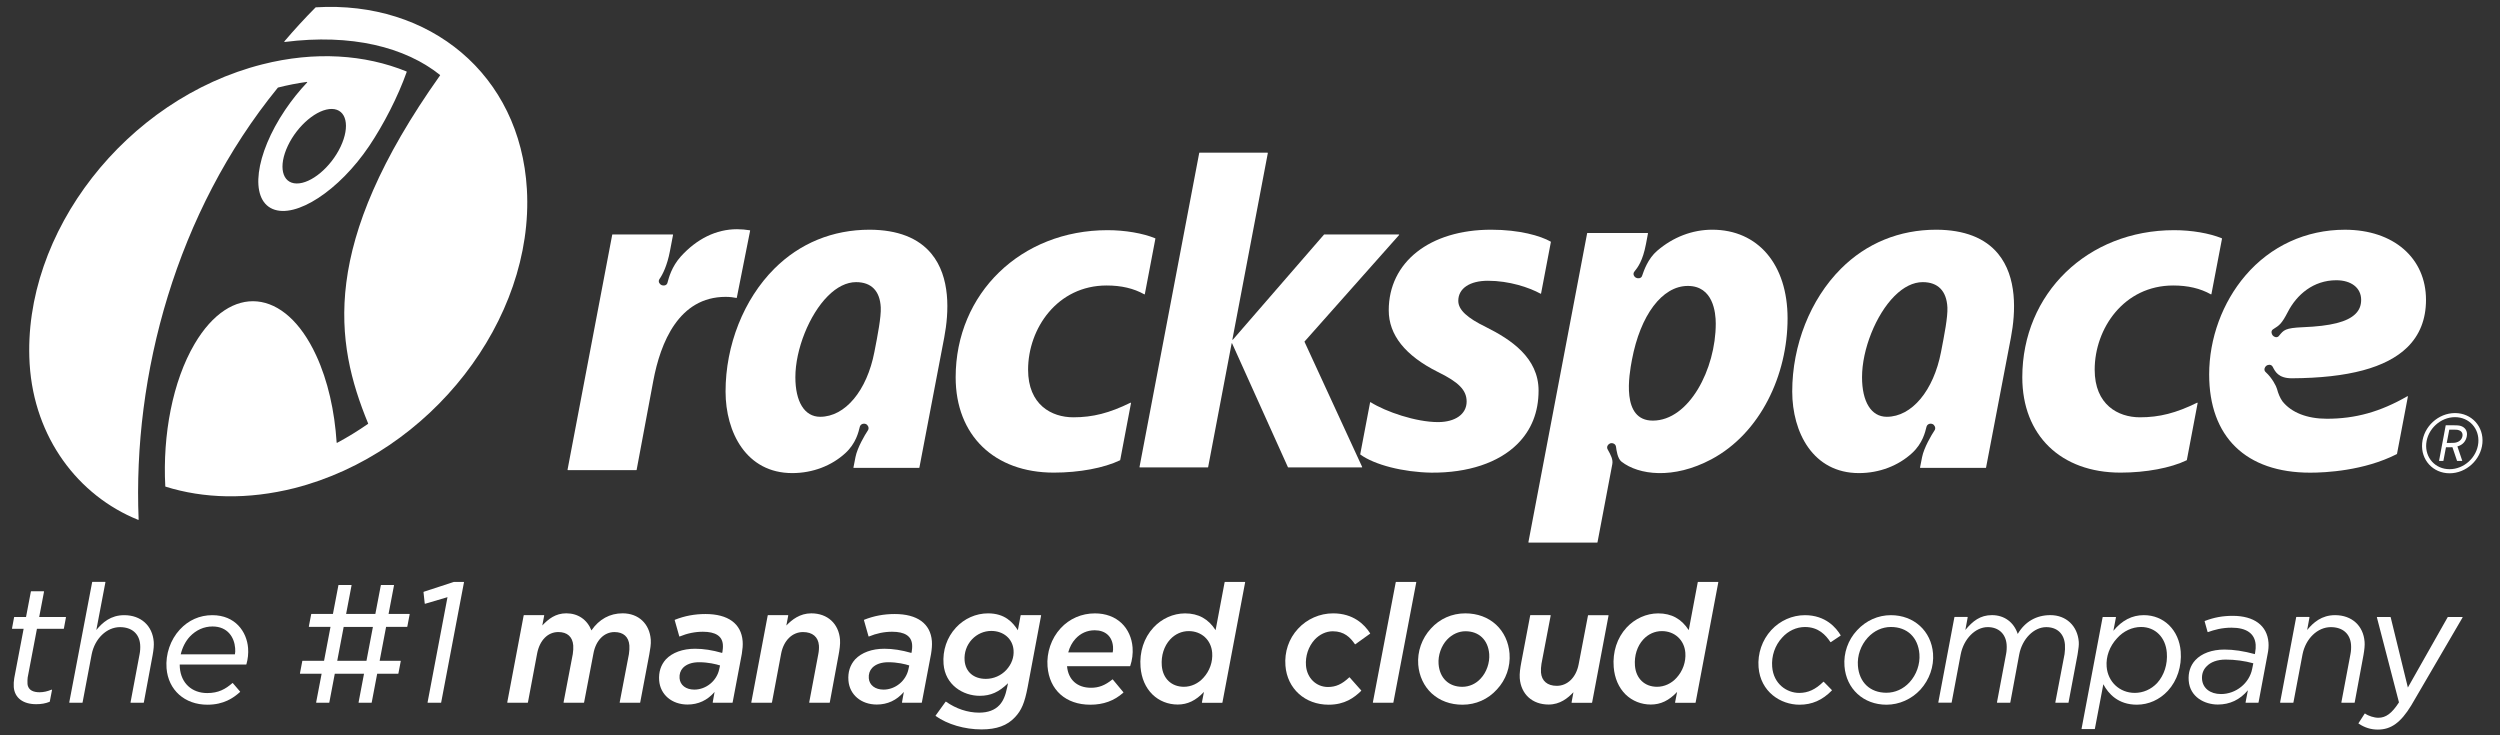 <?xml version="1.0" encoding="utf-8"?><!DOCTYPE svg PUBLIC "-//W3C//DTD SVG 1.1//EN" "http://www.w3.org/Graphics/SVG/1.1/DTD/svg11.dtd"><svg version="1.1" id="Layer_1" xmlns="http://www.w3.org/2000/svg" xmlns:xlink="http://www.w3.org/1999/xlink" x="0px" y="0px"	 width="102px" height="30px" viewBox="0 0 102 30" enable-background="new 0 0 102 30" xml:space="preserve"><rect x="0" y="0" width="102" height="30" fill="#333333" stroke="none"/><path fill="#FFFFFF" d="M1.475,28.731c-0.537,0-0.878-0.26-0.913-0.697c-0.008-0.111-0.001-0.245,0.019-0.364l0.383-2.015H0.502 c-0.003,0-0.007-0.002-0.009-0.005S0.489,25.644,0.49,25.64l0.085-0.456c0.001-0.006,0.007-0.01,0.013-0.01h0.474l0.198-1.039 c0.001-0.006,0.006-0.01,0.013-0.01h0.51c0.004,0,0.008,0.001,0.01,0.004c0.002,0.004,0.003,0.008,0.003,0.011l-0.197,1.034h1.08 c0.004,0,0.007,0.001,0.01,0.005c0.002,0.002,0.003,0.006,0.002,0.01l-0.085,0.456c-0.001,0.006-0.006,0.011-0.012,0.011H1.507 l-0.379,1.991c-0.005,0.058-0.013,0.17-0.006,0.252c0.022,0.286,0.28,0.345,0.492,0.345c0.157,0,0.322-0.036,0.49-0.107 c0.004-0.001,0.009,0,0.013,0.002c0.004,0.003,0.006,0.009,0.005,0.013l-0.091,0.471c0,0.005-0.003,0.008-0.007,0.01 C1.854,28.701,1.69,28.731,1.475,28.731z"/><path fill="#FFFFFF" d="M5.854,28.672H5.338c-0.004,0-0.007-0.001-0.01-0.005c-0.002-0.003-0.003-0.007-0.002-0.011l0.37-1.968 c0.023-0.107,0.033-0.266,0.023-0.387c-0.035-0.447-0.343-0.714-0.823-0.714c-0.543,0-1.029,0.468-1.156,1.112l-0.371,1.961 c-0.001,0.007-0.005,0.011-0.012,0.011H2.838c-0.003,0-0.007-0.001-0.009-0.005c-0.003-0.003-0.004-0.007-0.003-0.011l0.934-4.904 c0.001-0.006,0.006-0.01,0.012-0.01h0.517c0.004,0,0.008,0.001,0.01,0.004s0.003,0.007,0.002,0.01L3.93,25.704 c0.253-0.307,0.588-0.605,1.138-0.605c0.68,0,1.153,0.427,1.205,1.088c0.011,0.136-0.004,0.312-0.045,0.539l-0.36,1.936 C5.866,28.667,5.861,28.672,5.854,28.672z"/><path fill="#FFFFFF" d="M26.108,28.672h-0.813c-0.003,0-0.007-0.001-0.01-0.005c-0.002-0.003-0.003-0.007-0.002-0.011l0.377-1.968 c0.019-0.121,0.026-0.26,0.019-0.353c-0.027-0.353-0.244-0.547-0.608-0.547c-0.427,0-0.764,0.345-0.859,0.877l-0.381,1.995 c-0.001,0.007-0.006,0.011-0.013,0.011h-0.812c-0.004,0-0.007-0.001-0.01-0.005c-0.002-0.003-0.003-0.007-0.002-0.011l0.376-1.968 c0.019-0.121,0.027-0.26,0.019-0.353c-0.027-0.353-0.244-0.547-0.609-0.547c-0.43,0-0.762,0.337-0.865,0.877l-0.375,1.995 c-0.001,0.006-0.006,0.011-0.012,0.011h-0.819c-0.004,0-0.008-0.001-0.01-0.005c-0.002-0.003-0.003-0.007-0.002-0.011l0.67-3.547 c0.001-0.006,0.006-0.011,0.012-0.011h0.812c0.004,0,0.008,0.002,0.01,0.005c0.002,0.003,0.003,0.007,0.003,0.011l-0.078,0.407 c0.247-0.263,0.538-0.496,0.979-0.496c0.477,0,0.85,0.254,1.026,0.697c0.312-0.456,0.751-0.697,1.271-0.697 c0.648,0,1.099,0.421,1.15,1.073c0.015,0.183-0.026,0.407-0.061,0.605l-0.004,0.021l-0.366,1.936 C26.119,28.668,26.114,28.672,26.108,28.672z"/><path fill="#FFFFFF" d="M33.842,28.672h-0.813c-0.004,0-0.008-0.001-0.01-0.005c-0.003-0.003-0.004-0.007-0.003-0.011l0.371-1.968 c0.023-0.11,0.033-0.249,0.025-0.353c-0.027-0.349-0.264-0.547-0.649-0.547c-0.44,0-0.79,0.345-0.892,0.877l-0.375,1.995 c-0.001,0.006-0.006,0.011-0.012,0.011h-0.819c-0.004,0-0.008-0.001-0.01-0.005c-0.002-0.003-0.003-0.007-0.002-0.011l0.67-3.547 c0.001-0.006,0.006-0.011,0.012-0.011h0.813c0.003,0,0.007,0.002,0.01,0.005s0.003,0.007,0.002,0.011l-0.078,0.408 c0.23-0.238,0.553-0.497,1.02-0.497c0.66,0,1.12,0.421,1.171,1.073c0.015,0.192-0.022,0.426-0.059,0.627l-0.359,1.936 C33.854,28.667,33.848,28.672,33.842,28.672z"/><path fill="#FFFFFF" d="M54.208,28.752c-0.964,0-1.689-0.654-1.762-1.59c-0.045-0.567,0.137-1.103,0.512-1.508 c0.367-0.4,0.89-0.629,1.431-0.629c0.819,0,1.273,0.441,1.512,0.812c0.004,0.006,0.003,0.014-0.003,0.018l-0.599,0.43 c-0.003,0.003-0.007,0.003-0.01,0.003c-0.004-0.001-0.007-0.003-0.009-0.006c-0.189-0.273-0.432-0.526-0.904-0.526 c-0.269,0-0.54,0.126-0.743,0.347c-0.252,0.281-0.379,0.665-0.349,1.053c0.039,0.506,0.417,0.873,0.896,0.873 c0.321,0,0.572-0.113,0.868-0.392c0.002-0.003,0.004-0.005,0.009-0.004c0.004,0,0.007,0.002,0.009,0.005l0.471,0.531 c0.005,0.004,0.005,0.013,0,0.017C55.25,28.466,54.867,28.752,54.208,28.752z"/><path fill="#FFFFFF" d="M56.838,28.672h-0.812c-0.004,0-0.008-0.001-0.01-0.005c-0.002-0.003-0.004-0.007-0.003-0.011l0.934-4.904 c0.001-0.006,0.006-0.01,0.012-0.01h0.812c0.004,0,0.007,0.001,0.01,0.004s0.004,0.007,0.003,0.01l-0.934,4.905 C56.85,28.668,56.845,28.672,56.838,28.672z"/><path fill="#FFFFFF" d="M63.183,28.745c-0.664,0-1.126-0.421-1.177-1.072c-0.015-0.194,0.021-0.426,0.059-0.63l0.367-1.934 c0-0.006,0.006-0.011,0.012-0.011h0.812c0.004,0,0.007,0.002,0.01,0.005c0.002,0.003,0.003,0.007,0.002,0.011l-0.376,1.968 c-0.02,0.111-0.027,0.256-0.02,0.354c0.027,0.347,0.262,0.546,0.643,0.546c0.441,0,0.791-0.345,0.893-0.876l0.382-1.996 c0.001-0.006,0.007-0.011,0.013-0.011h0.812c0.004,0,0.008,0.002,0.01,0.005c0.003,0.003,0.004,0.007,0.003,0.011l-0.67,3.547 c-0.001,0.007-0.007,0.011-0.013,0.011h-0.813c-0.004,0-0.007-0.001-0.01-0.005c-0.002-0.003-0.003-0.007-0.002-0.011l0.076-0.414 C63.969,28.483,63.65,28.745,63.183,28.745z"/><path fill="#FFFFFF" d="M73.42,28.752c-0.771,0-1.592-0.525-1.671-1.53c-0.043-0.558,0.146-1.109,0.519-1.514 c0.356-0.387,0.857-0.609,1.372-0.609c0.847,0,1.276,0.514,1.458,0.818c0.004,0.006,0.002,0.014-0.004,0.018l-0.396,0.264 c-0.005,0.004-0.014,0.002-0.018-0.004c-0.192-0.287-0.485-0.613-1.038-0.613c-0.345,0-0.685,0.156-0.931,0.433 c-0.294,0.318-0.441,0.752-0.406,1.192c0.055,0.698,0.596,1.064,1.104,1.064c0.361,0,0.664-0.141,0.984-0.454 c0.002-0.002,0.005-0.003,0.009-0.003l0,0c0.003,0,0.007,0.001,0.009,0.004l0.328,0.335c0.005,0.006,0.005,0.014,0,0.02 C74.352,28.567,73.931,28.752,73.42,28.752z"/><path fill="#FFFFFF" d="M84.388,28.672H83.87c-0.004,0-0.007-0.001-0.01-0.005c-0.002-0.003-0.003-0.007-0.002-0.011l0.376-1.968 c0.018-0.117,0.024-0.276,0.016-0.387c-0.034-0.447-0.319-0.714-0.763-0.714c-0.506,0-0.98,0.478-1.102,1.112l-0.364,1.961 c-0.001,0.006-0.006,0.011-0.013,0.011h-0.518c-0.004,0-0.008-0.001-0.01-0.005c-0.002-0.003-0.003-0.007-0.003-0.011l0.371-1.968 c0.023-0.107,0.033-0.266,0.023-0.387c-0.034-0.44-0.33-0.714-0.77-0.714c-0.506,0-0.98,0.478-1.104,1.112l-0.369,1.961 c-0.001,0.007-0.007,0.011-0.013,0.011h-0.518c-0.004,0-0.008-0.001-0.01-0.005c-0.003-0.003-0.004-0.007-0.003-0.011l0.656-3.473 c0.001-0.006,0.006-0.01,0.012-0.01h0.518c0.004,0,0.007,0.001,0.01,0.005c0.002,0.002,0.003,0.006,0.002,0.01l-0.095,0.516 c0.302-0.364,0.606-0.605,1.085-0.605c0.502,0,0.893,0.286,1.052,0.768c0.295-0.501,0.757-0.768,1.332-0.768 c0.643,0,1.107,0.438,1.158,1.088c0.011,0.133-0.014,0.288-0.037,0.438c-0.006,0.034-0.011,0.068-0.016,0.102l-0.365,1.936 C84.398,28.668,84.394,28.672,84.388,28.672z"/><path fill="#FFFFFF" d="M96.06,28.672h-0.519c-0.004,0-0.007-0.001-0.01-0.005c-0.002-0.003-0.003-0.007-0.003-0.011l0.371-1.968 c0.023-0.107,0.033-0.266,0.023-0.387c-0.035-0.447-0.344-0.714-0.824-0.714c-0.542,0-1.028,0.468-1.155,1.112l-0.371,1.961 c-0.001,0.007-0.006,0.011-0.012,0.011h-0.518c-0.004,0-0.008-0.001-0.011-0.005c-0.002-0.003-0.003-0.007-0.002-0.011 l0.655-3.473c0.001-0.006,0.007-0.01,0.013-0.01h0.517c0.004,0,0.008,0.001,0.01,0.005c0.003,0.002,0.004,0.006,0.003,0.01 l-0.095,0.516c0.253-0.306,0.59-0.605,1.139-0.605c0.68,0,1.153,0.427,1.204,1.088c0.011,0.136-0.005,0.312-0.045,0.539 l-0.359,1.936C96.07,28.667,96.065,28.672,96.06,28.672z"/><path fill="#FFFFFF" d="M97.016,29.767c-0.283,0-0.534-0.078-0.785-0.244c-0.006-0.004-0.007-0.012-0.004-0.017l0.251-0.389 c0.002-0.003,0.005-0.005,0.009-0.006c0.004,0,0.007,0,0.01,0.003c0.13,0.095,0.366,0.171,0.538,0.171 c0.311,0,0.555-0.183,0.843-0.628l-0.901-3.468c-0.001-0.004-0.001-0.008,0.002-0.011c0.002-0.003,0.006-0.005,0.01-0.005h0.537 c0.006,0,0.011,0.004,0.013,0.01l0.702,2.868l1.625-2.872c0.003-0.004,0.007-0.006,0.012-0.006h0.584 c0.005,0,0.009,0.002,0.012,0.006c0.002,0.004,0.002,0.009-0.001,0.013l-2.097,3.593C97.949,29.482,97.556,29.767,97.016,29.767z" /><path fill="#FFFFFF" d="M17.99,28.672h-0.532c-0.004,0-0.007-0.001-0.01-0.005c-0.003-0.003-0.003-0.007-0.003-0.011l0.813-4.292 l-0.913,0.27c-0.003,0-0.007,0-0.011-0.002c-0.003-0.002-0.005-0.006-0.005-0.01l-0.05-0.463c0-0.006,0.003-0.012,0.008-0.014 l1.232-0.403c0.001,0,0.002,0,0.004,0h0.396c0.003,0,0.007,0.001,0.01,0.004c0.002,0.003,0.003,0.007,0.002,0.01l-0.931,4.905 C18.001,28.668,17.996,28.672,17.99,28.672z"/><path fill="#FFFFFF" d="M8.462,28.752c-0.927,0-1.597-0.598-1.667-1.489c-0.044-0.571,0.157-1.16,0.54-1.575 c0.354-0.385,0.813-0.589,1.327-0.589c0.937,0,1.408,0.674,1.46,1.342c0.017,0.221-0.006,0.442-0.069,0.664 c-0.002,0.005-0.007,0.009-0.012,0.009H7.332c-0.001,0.043,0.002,0.086,0.005,0.127c0.05,0.629,0.488,1.036,1.118,1.036 c0.461,0,0.745-0.163,1.027-0.407c0.002-0.002,0.006-0.003,0.009-0.003c0.003,0,0.006,0.002,0.009,0.005l0.295,0.343 c0.004,0.005,0.004,0.014-0.001,0.018C9.525,28.475,9.131,28.752,8.462,28.752z M7.373,26.698h2.211 c0.015-0.064,0.018-0.151,0.01-0.255c-0.033-0.426-0.294-0.883-0.924-0.883c-0.349,0-0.669,0.144-0.925,0.413 C7.569,26.164,7.441,26.414,7.373,26.698z"/><path fill="#FFFFFF" d="M28.051,28.745c-0.636,0-1.111-0.401-1.157-0.979c-0.026-0.34,0.065-0.63,0.272-0.863 c0.265-0.279,0.688-0.434,1.192-0.434c0.349,0,0.701,0.055,1.106,0.171l0.012-0.048c0.014-0.089,0.025-0.187,0.017-0.291 c-0.027-0.35-0.302-0.526-0.815-0.526c-0.32,0-0.639,0.065-0.947,0.194c-0.003,0.001-0.007,0.001-0.01,0 c-0.003-0.002-0.006-0.005-0.007-0.009l-0.186-0.657c-0.002-0.007,0.001-0.014,0.007-0.016c0.396-0.158,0.805-0.235,1.25-0.235 c0.921,0,1.459,0.393,1.515,1.106c0.013,0.166-0.003,0.321-0.034,0.521l-0.375,1.981c-0.001,0.007-0.006,0.011-0.013,0.011h-0.786 c-0.004,0-0.007-0.001-0.01-0.005c-0.002-0.003-0.003-0.007-0.003-0.011l0.076-0.424C28.862,28.572,28.49,28.745,28.051,28.745z  M28.521,27.019c-0.284,0-0.511,0.079-0.658,0.231c-0.102,0.111-0.15,0.257-0.137,0.421c0.022,0.281,0.258,0.465,0.603,0.465 c0.482,0,0.919-0.36,1.016-0.836l0.033-0.15C29.214,27.098,28.897,27.019,28.521,27.019z"/><path fill="#FFFFFF" d="M35.772,28.745c-0.636,0-1.111-0.401-1.156-0.979c-0.027-0.34,0.065-0.63,0.272-0.863 c0.265-0.279,0.688-0.434,1.191-0.434c0.35,0,0.702,0.055,1.106,0.171l0.012-0.048c0.014-0.089,0.025-0.187,0.017-0.291 c-0.027-0.35-0.301-0.526-0.815-0.526c-0.321,0-0.639,0.065-0.947,0.194c-0.004,0.001-0.008,0.001-0.011,0 c-0.003-0.002-0.005-0.005-0.006-0.009l-0.186-0.657c-0.001-0.007,0.001-0.014,0.007-0.016c0.396-0.158,0.804-0.235,1.249-0.235 c0.922,0,1.46,0.393,1.516,1.106c0.012,0.166-0.003,0.321-0.034,0.521l-0.376,1.981c-0.001,0.007-0.006,0.011-0.012,0.011h-0.786 c-0.004,0-0.007-0.001-0.01-0.005c-0.002-0.003-0.003-0.007-0.002-0.011l0.076-0.424C36.583,28.572,36.211,28.745,35.772,28.745z  M36.242,27.019c-0.284,0-0.512,0.079-0.658,0.231c-0.103,0.111-0.15,0.257-0.137,0.421c0.021,0.281,0.258,0.465,0.602,0.465 c0.483,0,0.919-0.36,1.017-0.836l0.032-0.15C36.936,27.098,36.619,27.019,36.242,27.019z"/><path fill="#FFFFFF" d="M40.047,29.76c-0.689,0-1.388-0.204-1.871-0.547c-0.002-0.003-0.004-0.006-0.005-0.009 c0-0.003,0-0.007,0.002-0.009l0.406-0.563c0.004-0.006,0.012-0.008,0.018-0.004c0.408,0.289,0.887,0.448,1.351,0.448 c0.362,0,0.642-0.104,0.833-0.312c0.146-0.159,0.242-0.379,0.31-0.714l0.036-0.174c-0.373,0.363-0.709,0.513-1.154,0.513 c-0.683,0-1.41-0.445-1.476-1.296c-0.043-0.557,0.136-1.086,0.506-1.487c0.34-0.369,0.817-0.581,1.308-0.581 c0.684,0,1.011,0.363,1.218,0.689l0.112-0.605c0.001-0.006,0.007-0.011,0.012-0.011h0.813c0.003,0,0.007,0.002,0.009,0.005 s0.003,0.007,0.002,0.011l-0.55,2.928c-0.121,0.634-0.251,0.94-0.513,1.218C41.099,29.601,40.664,29.76,40.047,29.76z  M40.444,25.742c-0.296,0-0.578,0.123-0.789,0.346c-0.218,0.235-0.323,0.542-0.299,0.863c0.037,0.461,0.369,0.747,0.867,0.747 c0.316,0,0.621-0.133,0.835-0.364c0.216-0.236,0.318-0.516,0.295-0.81C41.318,26.063,40.944,25.742,40.444,25.742z"/><path fill="#FFFFFF" d="M44.485,28.752c-1.002,0-1.671-0.6-1.746-1.562c-0.044-0.563,0.155-1.146,0.534-1.556 c0.361-0.393,0.858-0.608,1.399-0.608c0.438,0,0.815,0.139,1.091,0.402c0.257,0.246,0.416,0.596,0.446,0.986 c0.02,0.251-0.013,0.513-0.096,0.759c-0.001,0.005-0.006,0.008-0.012,0.008h-2.566c0.048,0.551,0.414,0.88,0.978,0.88 c0.319,0,0.572-0.098,0.872-0.339c0.005-0.004,0.013-0.004,0.018,0.002l0.43,0.518c0.004,0.005,0.004,0.013-0.001,0.018 C45.461,28.591,45.021,28.752,44.485,28.752z M43.584,26.617h1.815c0.015-0.063,0.019-0.146,0.012-0.235 c-0.034-0.418-0.312-0.667-0.747-0.667c-0.304,0-0.575,0.12-0.783,0.347C43.744,26.21,43.642,26.401,43.584,26.617z"/><path fill="#FFFFFF" d="M48.05,28.745c-0.393,0-0.757-0.146-1.028-0.409c-0.284-0.278-0.452-0.664-0.488-1.12 c-0.048-0.619,0.138-1.19,0.524-1.609c0.34-0.369,0.812-0.581,1.293-0.581c0.542,0,0.949,0.224,1.245,0.684l0.369-1.957 c0.001-0.006,0.006-0.01,0.012-0.01h0.813c0.003,0,0.007,0.001,0.009,0.004c0.003,0.003,0.004,0.007,0.003,0.01l-0.927,4.905 c-0.001,0.007-0.006,0.011-0.012,0.011h-0.813c-0.003,0-0.007-0.001-0.009-0.005c-0.003-0.003-0.004-0.007-0.003-0.011 l0.083-0.427C48.793,28.581,48.452,28.745,48.05,28.745z M48.5,25.749c-0.286,0-0.555,0.12-0.757,0.339 c-0.25,0.271-0.374,0.661-0.342,1.072c0.041,0.523,0.395,0.861,0.902,0.861c0.298,0,0.587-0.134,0.794-0.365 c0.258-0.279,0.389-0.653,0.36-1.025C49.417,26.112,49.023,25.749,48.5,25.749z"/><path fill="#FFFFFF" d="M59.67,28.752c-0.494,0-0.93-0.16-1.258-0.462c-0.316-0.293-0.511-0.708-0.548-1.169 c-0.042-0.537,0.146-1.073,0.515-1.474c0.361-0.401,0.861-0.622,1.404-0.622c0.496,0,0.93,0.161,1.258,0.463 c0.317,0.293,0.512,0.711,0.548,1.174c0.043,0.54-0.145,1.075-0.515,1.468C60.712,28.531,60.214,28.752,59.67,28.752z  M59.792,25.755c-0.274,0-0.542,0.121-0.75,0.34c-0.239,0.253-0.375,0.644-0.348,0.997c0.044,0.574,0.416,0.93,0.968,0.93 c0.284,0,0.558-0.124,0.75-0.338c0.239-0.253,0.375-0.646,0.348-0.999C60.715,26.112,60.345,25.755,59.792,25.755z"/><path fill="#FFFFFF" d="M67.353,28.745c-0.392,0-0.755-0.146-1.027-0.409c-0.282-0.278-0.451-0.664-0.487-1.12 c-0.048-0.619,0.138-1.19,0.523-1.609c0.341-0.369,0.812-0.581,1.293-0.581c0.543,0,0.95,0.224,1.246,0.684l0.368-1.957 c0.001-0.006,0.007-0.01,0.013-0.01h0.812c0.004,0,0.008,0.001,0.011,0.004c0.002,0.003,0.003,0.007,0.002,0.01l-0.926,4.905 c-0.001,0.007-0.007,0.011-0.013,0.011h-0.813c-0.004,0-0.007-0.001-0.01-0.005c-0.002-0.003-0.003-0.007-0.002-0.011l0.083-0.427 C68.098,28.581,67.756,28.745,67.353,28.745z M67.804,25.749c-0.286,0-0.555,0.12-0.756,0.339 c-0.25,0.271-0.374,0.661-0.342,1.072c0.041,0.523,0.395,0.861,0.901,0.861c0.299,0,0.588-0.134,0.795-0.365 c0.257-0.279,0.389-0.653,0.36-1.025C68.721,26.112,68.327,25.749,67.804,25.749z"/><path fill="#FFFFFF" d="M76.968,28.752c-0.938,0-1.641-0.646-1.713-1.569c-0.043-0.54,0.145-1.075,0.514-1.468 c0.365-0.396,0.855-0.616,1.379-0.616c0.939,0,1.647,0.644,1.72,1.563c0.041,0.531-0.146,1.067-0.515,1.475 C77.992,28.527,77.488,28.752,76.968,28.752z M77.149,25.581c-0.352,0-0.687,0.152-0.944,0.433 c-0.284,0.31-0.435,0.739-0.402,1.153c0.052,0.676,0.499,1.097,1.162,1.097c0.356,0,0.692-0.152,0.944-0.426 c0.284-0.309,0.435-0.74,0.403-1.153C78.259,26.004,77.813,25.581,77.149,25.581z"/><path fill="#FFFFFF" d="M85.458,29.746h-0.517c-0.004,0-0.008-0.001-0.01-0.004c-0.003-0.004-0.004-0.007-0.003-0.011l0.859-4.548 c0.001-0.006,0.007-0.01,0.013-0.01h0.518c0.004,0,0.008,0.001,0.01,0.005c0.003,0.002,0.004,0.006,0.003,0.01l-0.105,0.548 c0.355-0.428,0.763-0.638,1.243-0.638c0.817,0,1.436,0.61,1.504,1.483c0.047,0.606-0.144,1.189-0.523,1.603 c-0.338,0.365-0.788,0.567-1.268,0.567c-0.76,0-1.16-0.445-1.366-0.834l-0.345,1.818C85.47,29.742,85.464,29.746,85.458,29.746z  M87.356,25.581c-0.362,0-0.721,0.167-0.981,0.46c-0.302,0.326-0.457,0.748-0.424,1.16c0.049,0.619,0.531,1.069,1.147,1.069 c0.344,0,0.668-0.143,0.912-0.4c0.289-0.319,0.434-0.772,0.396-1.239C88.358,26.004,87.936,25.581,87.356,25.581z"/><path fill="#FFFFFF" d="M90.488,28.745c-0.537,0-1.138-0.304-1.189-0.973c-0.025-0.328,0.066-0.616,0.268-0.836 c0.258-0.279,0.682-0.434,1.191-0.434c0.377,0,0.783,0.061,1.24,0.186l0.012-0.067c0.02-0.106,0.028-0.232,0.021-0.319 c-0.035-0.454-0.374-0.693-0.983-0.693c-0.402,0-0.712,0.091-0.962,0.18c-0.004,0.001-0.007,0.001-0.01-0.001 c-0.003-0.001-0.006-0.004-0.007-0.007l-0.12-0.43c-0.002-0.006,0.001-0.013,0.008-0.016c0.377-0.145,0.728-0.209,1.137-0.209 c0.874,0,1.406,0.396,1.46,1.086c0.012,0.146-0.001,0.316-0.037,0.481l-0.369,1.968c-0.001,0.006-0.007,0.011-0.013,0.011h-0.504 c-0.003,0-0.007-0.001-0.009-0.005c-0.003-0.003-0.004-0.007-0.003-0.011l0.095-0.494C91.391,28.549,90.979,28.745,90.488,28.745z  M90.809,26.911c-0.344,0-0.617,0.099-0.789,0.286c-0.132,0.136-0.192,0.313-0.177,0.513c0.028,0.368,0.332,0.607,0.775,0.607 c0.608,0,1.155-0.441,1.27-1.024l0.047-0.231C91.585,26.965,91.185,26.911,90.809,26.911z"/><path fill="#FFFFFF" d="M15.153,28.672h-0.511c-0.004,0-0.007-0.001-0.01-0.005c-0.002-0.003-0.003-0.007-0.002-0.011l0.222-1.167 h-1.193l-0.223,1.172c-0.001,0.007-0.006,0.011-0.012,0.011h-0.512c-0.004,0-0.007-0.001-0.01-0.005 c-0.002-0.003-0.003-0.007-0.003-0.011l0.223-1.167H12.25c-0.004,0-0.007-0.002-0.01-0.005s-0.003-0.007-0.002-0.01l0.096-0.504 c0.001-0.006,0.005-0.01,0.012-0.01h0.876l0.263-1.383h-0.871c-0.004,0-0.007-0.002-0.01-0.005s-0.004-0.007-0.003-0.01 l0.096-0.503c0.001-0.005,0.006-0.01,0.012-0.01h0.875l0.224-1.172c0.001-0.006,0.006-0.01,0.013-0.01h0.511 c0.004,0,0.007,0,0.01,0.004c0.002,0.002,0.003,0.006,0.002,0.011l-0.222,1.167h1.193l0.224-1.172 c0.001-0.006,0.006-0.01,0.012-0.01h0.512c0.004,0,0.007,0,0.01,0.004c0.002,0.002,0.003,0.006,0.003,0.011l-0.222,1.167h0.849 c0.003,0,0.007,0.002,0.009,0.005s0.003,0.006,0.003,0.01l-0.096,0.502c-0.001,0.006-0.006,0.011-0.012,0.011h-0.854l-0.263,1.383 h0.849c0.003,0,0.007,0.001,0.01,0.004c0.002,0.004,0.003,0.008,0.002,0.011l-0.096,0.503c-0.001,0.006-0.006,0.011-0.012,0.011 h-0.854l-0.223,1.172C15.165,28.668,15.159,28.672,15.153,28.672z M13.759,26.961h1.193l0.263-1.383h-1.193L13.759,26.961z"/><path fill-rule="evenodd" clip-rule="evenodd" fill="#FFFFFF" d="M11.745,5.947c-0.398,0.839-0.24,1.529,0.354,1.539 c0.594,0.011,1.399-0.661,1.797-1.5c0.398-0.841,0.24-1.53-0.354-1.541C12.947,4.436,12.143,5.107,11.745,5.947z M16.586,2.916 c0.005,0.002,0.008,0.007,0.008,0.013c0,0.002,0,0.004,0,0.005c-0.355,1.006-0.945,2.151-1.529,3.02 c-1.229,1.826-2.996,2.978-3.942,2.572c-0.947-0.405-0.719-2.216,0.512-4.043c0.277-0.41,0.581-0.786,0.895-1.118 c0.002-0.002,0.004-0.006,0.004-0.009c0-0.008-0.006-0.014-0.014-0.014c0,0-0.001,0-0.002,0c-0.386,0.053-0.778,0.129-1.174,0.23 c-0.003,0-0.005,0.002-0.007,0.004c-4.156,5.097-5.924,11.716-5.681,17.62l0,0c0,0.008-0.006,0.014-0.014,0.014 c-0.002,0-0.004,0-0.005,0c-2.45-0.987-4.24-3.354-4.427-6.351l-0.002-0.035C0.899,9.492,5.149,4.031,10.702,2.626 C12.854,2.08,14.887,2.224,16.586,2.916z"/><path fill="#FFFFFF" d="M15.015,17.294c-0.404,0.281-0.825,0.54-1.26,0.773c-0.002,0-0.004,0.001-0.006,0.001 c-0.008,0-0.014-0.006-0.014-0.013c-0.082-1.28-0.357-2.521-0.834-3.552c-1.271-2.754-3.493-2.967-4.961-0.472 c-0.898,1.525-1.307,3.712-1.196,5.811c0,0.007,0.004,0.012,0.009,0.013c1.557,0.488,3.352,0.542,5.266,0.06 c5.545-1.414,9.787-6.869,9.478-12.195c-0.271-4.679-3.961-7.701-8.613-7.421c-0.003,0-0.006,0.001-0.009,0.004 c-0.453,0.457-0.876,0.919-1.273,1.386c-0.002,0.003-0.003,0.006-0.003,0.009c0,0.008,0.006,0.015,0.014,0.015 c0,0,0.001,0,0.002,0c2.726-0.345,4.911,0.208,6.336,1.344c0.004,0.002,0.006,0.007,0.006,0.011c0,0.003-0.001,0.006-0.002,0.008 C13.041,10,13.649,13.946,15.02,17.277c0,0.002,0.001,0.004,0.001,0.006C15.021,17.288,15.019,17.292,15.015,17.294z"/><path fill="#FFFFFF" d="M60.84,9.372c1.159,0,2.016,0.251,2.429,0.486c0.006,0.003,0.009,0.009,0.007,0.014l-0.4,2.101 c0,0.004-0.004,0.008-0.008,0.01s-0.009,0.002-0.013,0c-0.468-0.256-1.279-0.528-2.149-0.528c-0.732,0-1.208,0.307-1.208,0.819 c0,0.368,0.364,0.698,1.136,1.073c1.005,0.502,2.14,1.246,2.14,2.589c0,0.878-0.292,1.611-0.869,2.184 c-0.767,0.761-2.011,1.175-3.505,1.164c-1.151-0.019-2.313-0.317-2.896-0.738c-0.005-0.003-0.007-0.009-0.006-0.015l0.402-2.112 c0.001-0.004,0.004-0.009,0.009-0.011c0.004-0.001,0.009-0.001,0.013,0.002c0.622,0.391,1.849,0.811,2.749,0.811 c0.698,0,1.168-0.321,1.168-0.838c0-0.469-0.33-0.795-1.175-1.208c-1.335-0.667-2.003-1.514-2.003-2.512 C56.659,10.697,58.331,9.372,60.84,9.372z"/><path fill="#FFFFFF" d="M45.188,9.391c0.712,0,1.438,0.124,1.943,0.331c0.006,0.002,0.01,0.009,0.009,0.016l-0.431,2.262 c-0.001,0.004-0.004,0.008-0.008,0.01c-0.004,0.001-0.009,0.002-0.013-0.001c-0.435-0.244-0.938-0.361-1.539-0.361 c-2.007,0-3.203,1.75-3.203,3.436c0,1.431,0.956,1.942,1.846,1.942c0.797,0,1.473-0.174,2.333-0.596 c0.005-0.003,0.011-0.002,0.015,0.001c0.005,0.003,0.006,0.009,0.005,0.014l-0.44,2.323c-0.001,0.004-0.004,0.008-0.008,0.011 c-0.652,0.314-1.662,0.504-2.7,0.504c-2.436,0-4.006-1.525-4.006-3.889C38.992,11.971,41.654,9.391,45.188,9.391z"/><path fill="#FFFFFF" d="M33.777,12.078c-0.758,0.757-1.326,2.18-1.326,3.313c0,0.995,0.37,1.614,1.011,1.614 c1.025,0,1.91-1.072,2.213-2.644c0.069-0.351,0.138-0.708,0.188-1.026c0.05-0.317,0.081-0.597,0.072-0.792 c-0.033-0.671-0.382-1.032-1.008-1.032C34.543,11.511,34.146,11.708,33.777,12.078z M34.823,19.084 c-0.002-0.004-0.003-0.008-0.002-0.012l0.083-0.425c0.075-0.382,0.385-0.908,0.502-1.081l0.018-0.032 c0.041-0.091-0.019-0.2-0.093-0.231c-0.088-0.039-0.199-0.009-0.241,0.083l-0.012,0.036c-0.05,0.203-0.154,0.671-0.592,1.07 c-0.555,0.508-1.324,0.81-2.162,0.81c-1.874,0-2.72-1.662-2.721-3.327c-0.001-1.892,0.742-3.764,1.986-5.009 c1.042-1.043,2.387-1.594,3.891-1.594c1.144,0.004,1.991,0.336,2.521,0.979c0.785,0.951,0.72,2.379,0.524,3.417l-1.014,5.31 c-0.001,0.007-0.007,0.012-0.014,0.012h-2.665C34.83,19.089,34.826,19.087,34.823,19.084z"/><path fill="#FFFFFF" d="M67.434,17.161c1.481,0,2.569-2.102,2.569-3.958c0-0.449-0.105-1.537-1.139-1.537 c-1.051,0-1.937,1.196-2.28,3.011C66.466,15.299,66.136,17.161,67.434,17.161z M69.859,9.372c1.865,0,3.074,1.414,3.074,3.619 c0,2.312-1.109,4.682-3.109,5.749c-1.553,0.827-2.965,0.641-3.665,0.097c-0.168-0.13-0.207-0.474-0.226-0.608l-0.009-0.035 c-0.031-0.096-0.145-0.133-0.232-0.103c-0.075,0.028-0.145,0.119-0.113,0.215l0.015,0.032c0.127,0.229,0.223,0.409,0.188,0.598 l-0.604,3.189c-0.001,0.006-0.007,0.012-0.014,0.012h-2.791c-0.004,0-0.008-0.002-0.011-0.006 c-0.003-0.003-0.004-0.007-0.003-0.011l2.396-12.603c0.001-0.006,0.007-0.011,0.014-0.011l2.455,0.001 c0.004,0,0.008,0.002,0.011,0.005c0.002,0.004,0.003,0.008,0.002,0.012l-0.082,0.435l-0.001,0.003 c-0.13,0.686-0.335,0.95-0.467,1.113l-0.021,0.03c-0.048,0.088,0.005,0.184,0.075,0.224c0.069,0.039,0.195,0.041,0.244-0.047 l0.014-0.033c0.069-0.199,0.229-0.688,0.617-1.021l0.002-0.001C68.263,9.674,69.046,9.372,69.859,9.372z"/>		<path fill="#FFFFFF" d="M48.941,6.23h2.773c0.004,0,0.008,0.002,0.01,0.005c0.003,0.004,0.004,0.008,0.003,0.012l-1.446,7.606 c0,0.005,0,0.01,0.005,0.012c0.004,0.002,0.009,0,0.012-0.003L54.02,9.57c0.003-0.003,0.007-0.005,0.011-0.005h3.041 c0.005,0,0.01,0.003,0.012,0.009c0.001,0.002,0.002,0.004,0.002,0.006c0,0.003-0.002,0.007-0.004,0.009l-3.861,4.35l2.355,5.112 c0.001,0.002,0.001,0.004,0.001,0.005c0,0.003-0.001,0.006-0.002,0.008c-0.003,0.004-0.007,0.007-0.012,0.007h-3.002 c-0.005,0-0.01-0.003-0.013-0.008l-2.278-5.054c-0.001-0.004-0.005-0.006-0.01-0.006c-0.005,0-0.008,0.004-0.009,0.008 l-0.959,5.048c-0.001,0.007-0.007,0.012-0.014,0.012h-2.772c-0.004,0-0.008-0.002-0.011-0.005 c-0.003-0.004-0.003-0.008-0.003-0.012l2.436-12.812C48.929,6.235,48.935,6.23,48.941,6.23z"/><path fill="#FFFFFF" d="M30.072,9.352c0.167,0,0.373,0.018,0.522,0.044c0.003,0.001,0.006,0.003,0.009,0.006 c0.002,0.003,0.002,0.007,0.002,0.011l-0.543,2.732c0,0.003-0.002,0.007-0.006,0.009c-0.003,0.002-0.007,0.002-0.01,0.002 c-0.098-0.021-0.255-0.044-0.439-0.044c-1.914,0-2.661,1.872-2.951,3.419l-0.681,3.638c-0.001,0.007-0.007,0.011-0.014,0.011 h-2.791c-0.004,0-0.009-0.002-0.011-0.005c-0.003-0.003-0.004-0.007-0.003-0.012l1.823-9.586c0.001-0.007,0.007-0.012,0.014-0.012 h2.454c0.004,0,0.008,0.001,0.011,0.005c0.002,0.002,0.003,0.006,0.003,0.009l-0.124,0.649l-0.001,0.007 c-0.116,0.612-0.305,0.973-0.426,1.145l-0.018,0.032c-0.042,0.091,0.024,0.186,0.097,0.219c0.073,0.034,0.19,0.025,0.233-0.065 l0.012-0.034c0.055-0.204,0.166-0.644,0.544-1.069C28.433,9.743,29.221,9.352,30.072,9.352z"/><path fill="#FFFFFF" d="M96.335,12.234c0-0.491-0.406-0.8-1.014-0.8c-0.939,0-1.615,0.592-1.975,1.289 c-0.259,0.501-0.351,0.551-0.589,0.702l-0.03,0.021c-0.078,0.064-0.052,0.178,0,0.24c0.052,0.061,0.156,0.104,0.234,0.039 l0.024-0.027c0.193-0.231,0.239-0.317,0.978-0.348c1.132-0.045,1.811-0.216,2.14-0.544C96.26,12.653,96.335,12.465,96.335,12.234z  M92.445,15.187c0.256,0.232,0.428,0.571,0.456,0.679c0.048,0.183,0.121,0.365,0.222,0.507c0.365,0.461,1.01,0.712,1.812,0.712 c1.169,0,2.183-0.283,3.286-0.919c0.005-0.003,0.011-0.003,0.015,0c0.004,0.004,0.006,0.008,0.006,0.014l-0.444,2.337 c-0.001,0.004-0.004,0.008-0.007,0.01c-1.344,0.684-2.918,0.758-3.534,0.758c-2.623,0-4.123-1.459-4.123-4.006 c0-1.469,0.539-2.94,1.479-4.038c1.03-1.205,2.473-1.868,4.059-1.868c1.983,0,3.309,1.153,3.309,2.863 c0,0.791-0.258,1.44-0.764,1.935c-0.854,0.832-2.396,1.25-4.71,1.263c-0.555,0-0.682-0.28-0.779-0.466l-0.021-0.03 c-0.062-0.08-0.181-0.062-0.243-0.013c-0.064,0.05-0.106,0.158-0.043,0.237L92.445,15.187z"/><path fill="#FFFFFF" d="M98.991,18.098c-0.052,0.581,0.372,1.045,0.952,1.045c0.591,0,1.119-0.483,1.172-1.075 c0.053-0.582-0.373-1.048-0.951-1.048C99.572,17.02,99.046,17.504,98.991,18.098z M98.824,18.082 c0.062-0.68,0.661-1.229,1.34-1.229c0.678,0,1.18,0.55,1.118,1.229c-0.062,0.679-0.661,1.228-1.339,1.228 C99.264,19.31,98.763,18.761,98.824,18.082z M99.784,17.356c0-0.003,0.003-0.005,0.006-0.005h0.309h0.003 c0.079,0.001,0.131,0.002,0.171,0.005c0.054,0.004,0.095,0.013,0.136,0.026c0.156,0.054,0.245,0.177,0.245,0.335 c0,0.027-0.003,0.056-0.009,0.085c-0.036,0.192-0.157,0.35-0.383,0.412l0.197,0.584c0,0,0,0,0,0.002c0,0,0,0.002-0.001,0.002 c-0.001,0.002-0.003,0.003-0.005,0.003h-0.2c-0.003,0-0.005-0.002-0.006-0.003l-0.188-0.556l-0.122,0.003h-0.005h-0.137 l-0.104,0.551c0,0.003-0.003,0.005-0.006,0.005H99.52c-0.001,0-0.003-0.001-0.005-0.003c0,0-0.001-0.002-0.001-0.004l0.104-0.557 l0.001-0.007l0.083-0.436L99.784,17.356z M100.065,17.53h-0.135l-0.051,0.272l-0.052,0.269h0.134h0.015 c0.069-0.001,0.113-0.002,0.149-0.004c0.04-0.003,0.07-0.009,0.102-0.019c0.129-0.037,0.218-0.13,0.24-0.249 c0.022-0.118-0.032-0.21-0.145-0.246c-0.029-0.012-0.056-0.016-0.096-0.02c-0.034-0.002-0.079-0.002-0.147-0.004H100.065z"/><path fill="#FFFFFF" d="M88.705,9.391c0.713,0,1.439,0.124,1.944,0.331c0.006,0.002,0.01,0.009,0.009,0.016l-0.432,2.262 c-0.002,0.004-0.004,0.008-0.009,0.01c-0.004,0.001-0.009,0.002-0.013-0.001c-0.435-0.244-0.938-0.361-1.538-0.361 c-2.007,0-3.203,1.75-3.203,3.436c0,1.431,0.956,1.942,1.847,1.942c0.797,0,1.473-0.174,2.333-0.596c0.006-0.003,0.011-0.002,0.016,0.001c0.004,0.003,0.006,0.009,0.005,0.014l-0.44,2.323c-0.001,0.004-0.004,0.008-0.008,0.011 c-0.652,0.314-1.662,0.504-2.699,0.504c-2.437,0-4.007-1.525-4.007-3.889C82.51,11.971,85.173,9.391,88.705,9.391z"/><path fill="#FFFFFF" d="M77.296,12.078c-0.758,0.757-1.326,2.18-1.325,3.313c0,0.995,0.37,1.614,1.01,1.614 c1.025,0,1.91-1.072,2.213-2.644c0.068-0.351,0.137-0.708,0.188-1.026c0.05-0.317,0.081-0.597,0.072-0.792 c-0.033-0.671-0.383-1.032-1.008-1.032C78.061,11.511,77.664,11.708,77.296,12.078z M78.341,19.084 c-0.003-0.004-0.003-0.008-0.003-0.012l0.084-0.425c0.076-0.382,0.387-0.908,0.503-1.081l0.019-0.032 c0.04-0.091-0.02-0.2-0.094-0.231c-0.088-0.039-0.198-0.009-0.239,0.083l-0.012,0.036c-0.051,0.203-0.154,0.671-0.593,1.07 c-0.555,0.508-1.324,0.81-2.161,0.81c-1.875,0-2.721-1.662-2.722-3.327c-0.001-1.892,0.741-3.764,1.985-5.009 C76.15,9.922,77.496,9.372,79,9.372c1.144,0.004,1.99,0.336,2.521,0.979c0.785,0.951,0.722,2.379,0.525,3.417l-1.015,5.31 c-0.001,0.007-0.007,0.012-0.014,0.012h-2.666C78.348,19.089,78.344,19.087,78.341,19.084z"/></svg>
